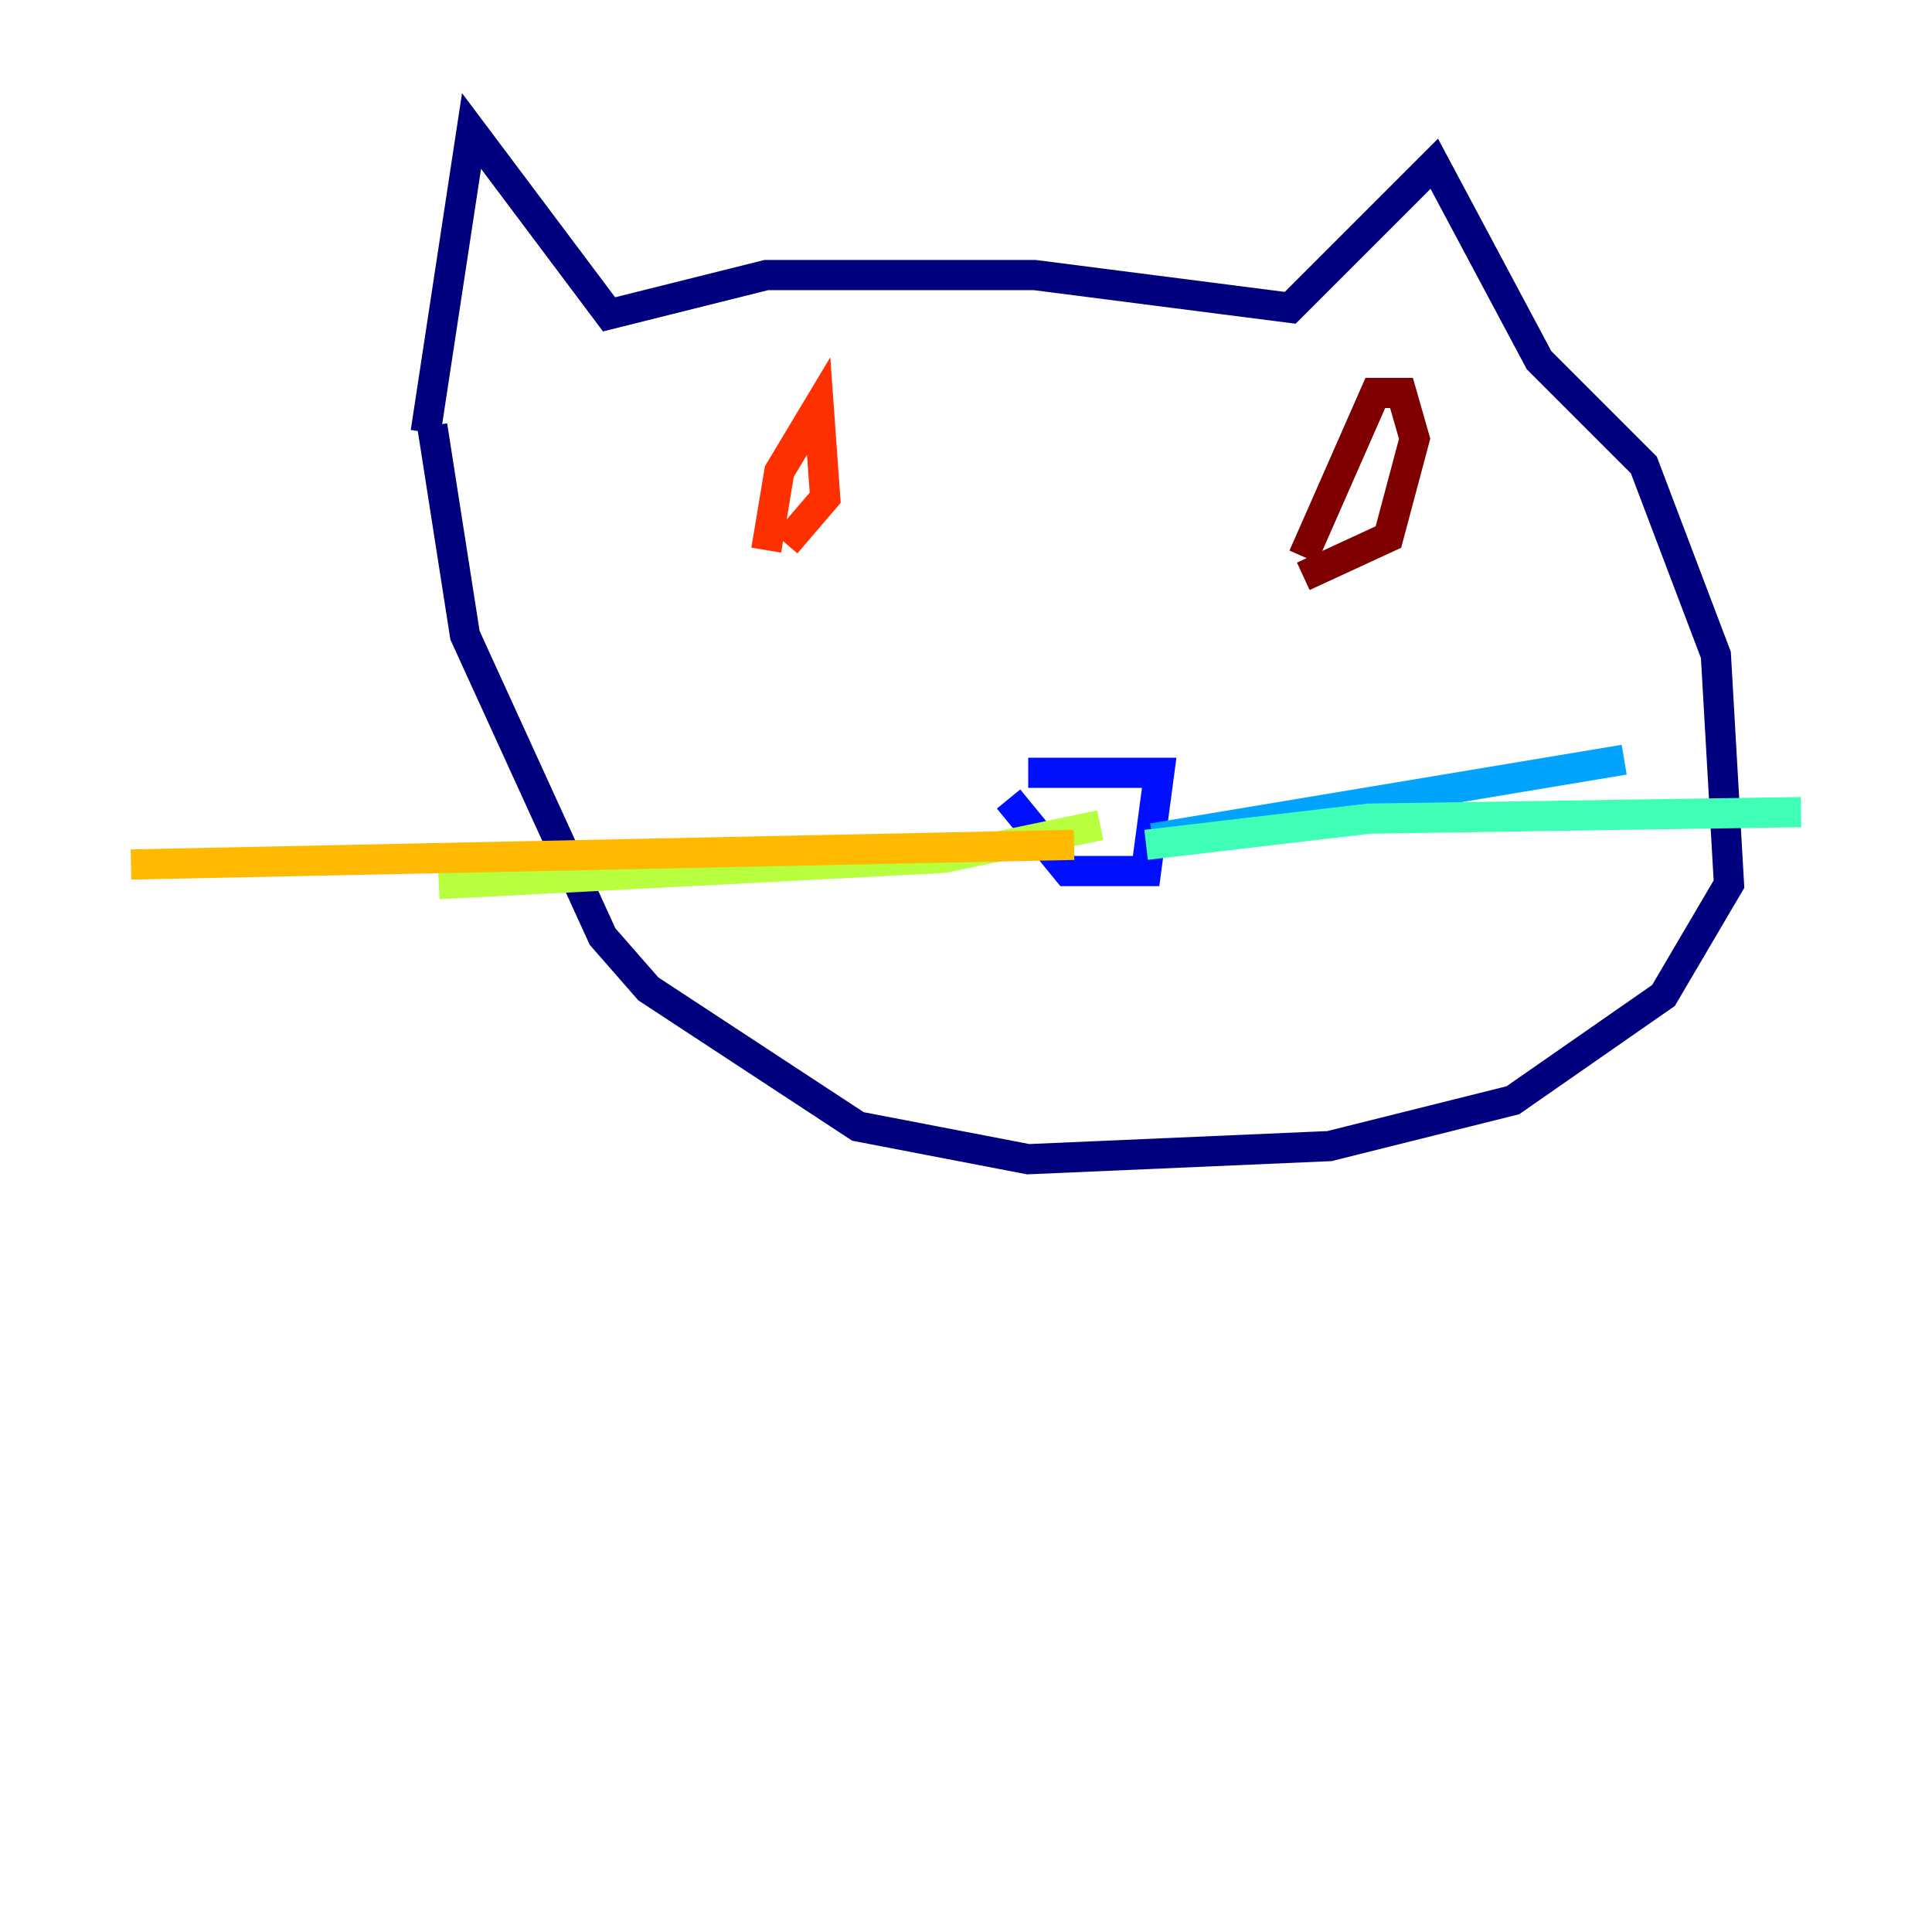 <?xml version="1.0" encoding="utf-8" ?>
<svg baseProfile="tiny" height="128" version="1.2" viewBox="0,0,128,128" width="128" xmlns="http://www.w3.org/2000/svg" xmlns:ev="http://www.w3.org/2001/xml-events" xmlns:xlink="http://www.w3.org/1999/xlink"><defs /><polyline fill="none" points="28.203,28.637 31.241,8.678 40.352,20.827 50.766,18.224 68.556,18.224 85.478,20.393 95.024,10.848 101.966,23.864 108.909,30.807 113.681,43.39 114.549,58.576 110.21,65.953 100.231,72.895 88.081,75.932 68.122,76.8 56.841,74.63 42.956,65.519 39.919,62.047 30.807,42.088 28.637,28.203" stroke="#00007f" stroke-width="2" /><polyline fill="none" points="68.122,51.2 76.8,51.2 75.932,57.709 70.725,57.709 66.82,52.936" stroke="#0010ff" stroke-width="2" /><polyline fill="none" points="76.366,55.539 107.607,50.332" stroke="#00a4ff" stroke-width="2" /><polyline fill="none" points="75.932,55.973 90.685,54.237 119.322,53.803" stroke="#3fffb7" stroke-width="2" /><polyline fill="none" points="72.895,54.671 62.481,56.841 29.071,58.576" stroke="#b7ff3f" stroke-width="2" /><polyline fill="none" points="71.159,55.973 8.678,57.275" stroke="#ffb900" stroke-width="2" /><polyline fill="none" points="50.766,36.447 51.634,31.241 54.237,26.902 54.671,32.976 52.068,36.014" stroke="#ff3000" stroke-width="2" /><polyline fill="none" points="86.346,36.881 91.119,26.034 92.854,26.034 93.722,29.071 91.986,35.58 86.346,38.183" stroke="#7f0000" stroke-width="2" /></svg>